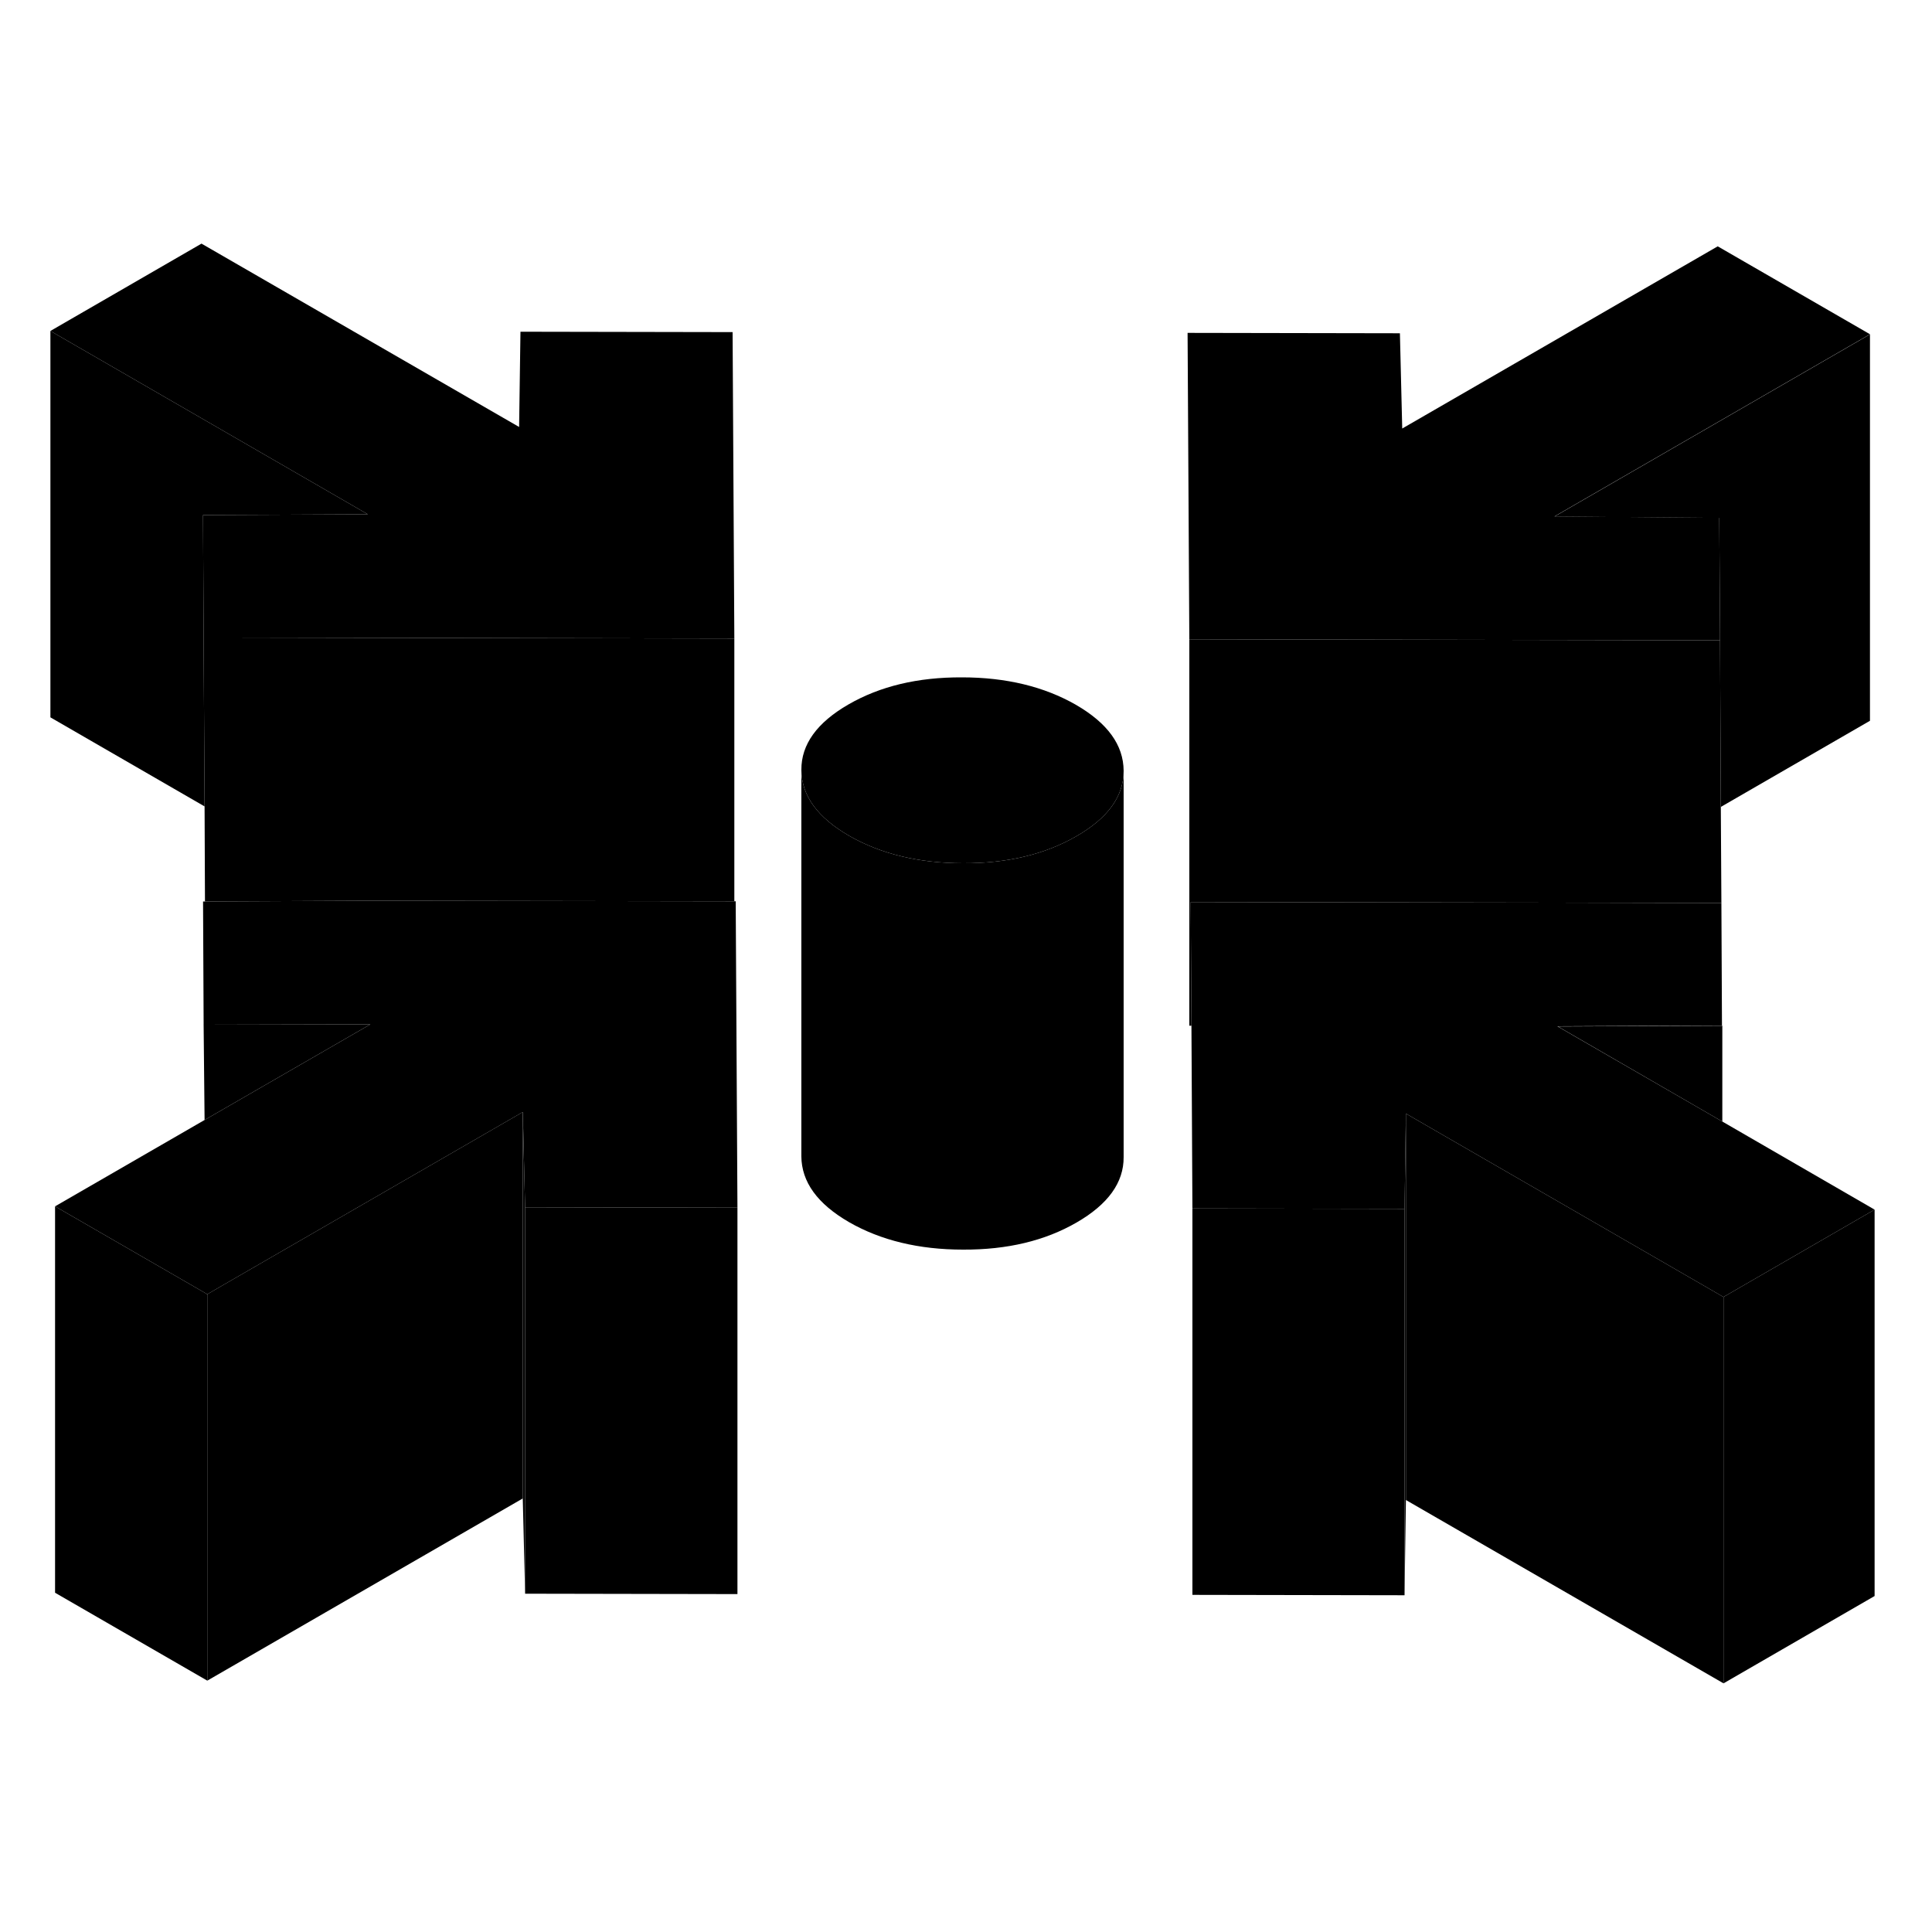 <svg width="24" height="24" viewBox="0 0 100 80" xmlns="http://www.w3.org/2000/svg" stroke-width="1px"  stroke-linecap="round" stroke-linejoin="round"> <path d="M96.789 7.307V27.307L89.069 31.767L89.029 23.147V22.827L88.989 16.807L80.459 16.737L96.789 7.307Z" class="pr-icon-iso-solid-stroke" stroke-linejoin="round"/> <path d="M89.147 43.09V48.05L80.637 43.13L89.047 43.09H89.147Z" class="pr-icon-iso-solid-stroke" stroke-linejoin="round"/> <path d="M97.029 52.61V72.61L89.209 77.13V57.13L97.029 52.61Z" class="pr-icon-iso-solid-stroke" stroke-linejoin="round"/> <path d="M88.989 16.8L89.029 22.82V23.14H88.239L61.559 23.09L61.469 7.23L72.459 7.25L72.579 12.18L88.909 2.75L96.789 7.3L80.459 16.73L88.989 16.8Z" class="pr-icon-iso-solid-stroke" stroke-linejoin="round"/> <path d="M89.21 57.13V77.13L72.769 67.64V47.64L88.529 56.74L89.1 57.07L89.129 57.09L89.21 57.13Z" class="pr-icon-iso-solid-stroke" stroke-linejoin="round"/> <path d="M72.769 47.64V67.64L72.699 72.57V52.57L72.769 47.64Z" class="pr-icon-iso-solid-stroke" stroke-linejoin="round"/> <path d="M10.73 56.99V76.99L2.85 72.44V52.44L10.61 56.92L10.67 56.96L10.73 56.99Z" class="pr-icon-iso-solid-stroke" stroke-linejoin="round"/> <path d="M38.009 23.05V36.65H37.969L19.029 36.62L10.619 36.66H10.609V36.6L10.589 31.74L10.539 23H11.109L38.009 23.05Z" class="pr-icon-iso-solid-stroke" stroke-linejoin="round"/> <path d="M97.029 52.61L89.209 57.13L89.129 57.09L89.099 57.07L88.529 56.74L72.769 47.64L72.699 52.57L61.719 52.55L61.669 43.09L61.629 36.69L80.469 36.72L89.099 36.74L89.129 43.08H89.029L80.609 43.12L89.129 48.04L97.029 52.61Z" class="pr-icon-iso-solid-stroke" stroke-linejoin="round"/> <path d="M58.159 29.89V29.91C58.159 31.22 57.339 32.35 55.719 33.28C54.089 34.22 52.139 34.69 49.849 34.68C47.559 34.68 45.589 34.2 43.949 33.26C42.309 32.31 41.489 31.18 41.479 29.85C41.469 28.53 42.289 27.4 43.919 26.46C45.549 25.52 47.499 25.05 49.789 25.06C52.079 25.06 54.049 25.54 55.689 26.48C57.329 27.43 58.149 28.56 58.159 29.89Z" class="pr-icon-iso-solid-stroke" stroke-linejoin="round"/> <path d="M38.009 23.05L11.109 23H10.539V22.67L10.509 16.66L19.039 16.62L2.609 7.13L10.429 2.61L26.869 12.1L26.939 7.17L37.919 7.19L38.009 23.05Z" class="pr-icon-iso-solid-stroke" stroke-linejoin="round"/> <path d="M38.17 52.51L27.18 52.49L27.06 47.56L11.4 56.6L10.73 56.99L10.67 56.96L10.61 56.92L2.85 52.44L10.59 47.97L19.17 43.02L10.54 43L10.51 36.66H10.62L19.03 36.62L37.97 36.65H38.08L38.17 52.51Z" class="pr-icon-iso-solid-stroke" stroke-linejoin="round"/> <path d="M58.159 29.91V49.89C58.169 51.21 57.349 52.34 55.718 53.28C54.089 54.22 52.139 54.69 49.849 54.68C47.559 54.68 45.589 54.2 43.949 53.26C42.309 52.31 41.489 51.18 41.478 49.85V29.85C41.489 31.18 42.309 32.31 43.949 33.26C45.589 34.2 47.559 34.68 49.849 34.68C52.139 34.69 54.089 34.22 55.718 33.28C57.339 32.35 58.159 31.22 58.159 29.91Z" class="pr-icon-iso-solid-stroke" stroke-linejoin="round"/> <path d="M10.539 23L10.589 31.74L2.609 27.13V7.13L19.039 16.62L10.509 16.66L10.539 22.67V23Z" class="pr-icon-iso-solid-stroke" stroke-linejoin="round"/> <path d="M80.469 36.72L61.629 36.69L61.669 43.09H61.559V23.09L88.239 23.14H89.029L89.069 31.76L89.099 36.74L80.469 36.72Z" class="pr-icon-iso-solid-stroke" stroke-linejoin="round"/> <path d="M72.699 52.57V72.57L61.719 72.55V52.55L72.699 52.57Z" class="pr-icon-iso-solid-stroke" stroke-linejoin="round"/> <path d="M38.17 52.51V72.51L27.18 72.49V52.49L38.17 52.51Z" class="pr-icon-iso-solid-stroke" stroke-linejoin="round"/> <path d="M27.179 52.49V72.49L27.059 67.56V47.56L27.179 52.49Z" class="pr-icon-iso-solid-stroke" stroke-linejoin="round"/> <path d="M27.058 47.56V67.56L10.729 76.99V56.99L11.399 56.6L27.058 47.56Z" class="pr-icon-iso-solid-stroke" stroke-linejoin="round"/> <path d="M19.169 43.02L10.589 47.97L10.539 43L19.169 43.02Z" class="pr-icon-iso-solid-stroke" stroke-linejoin="round"/>
</svg>